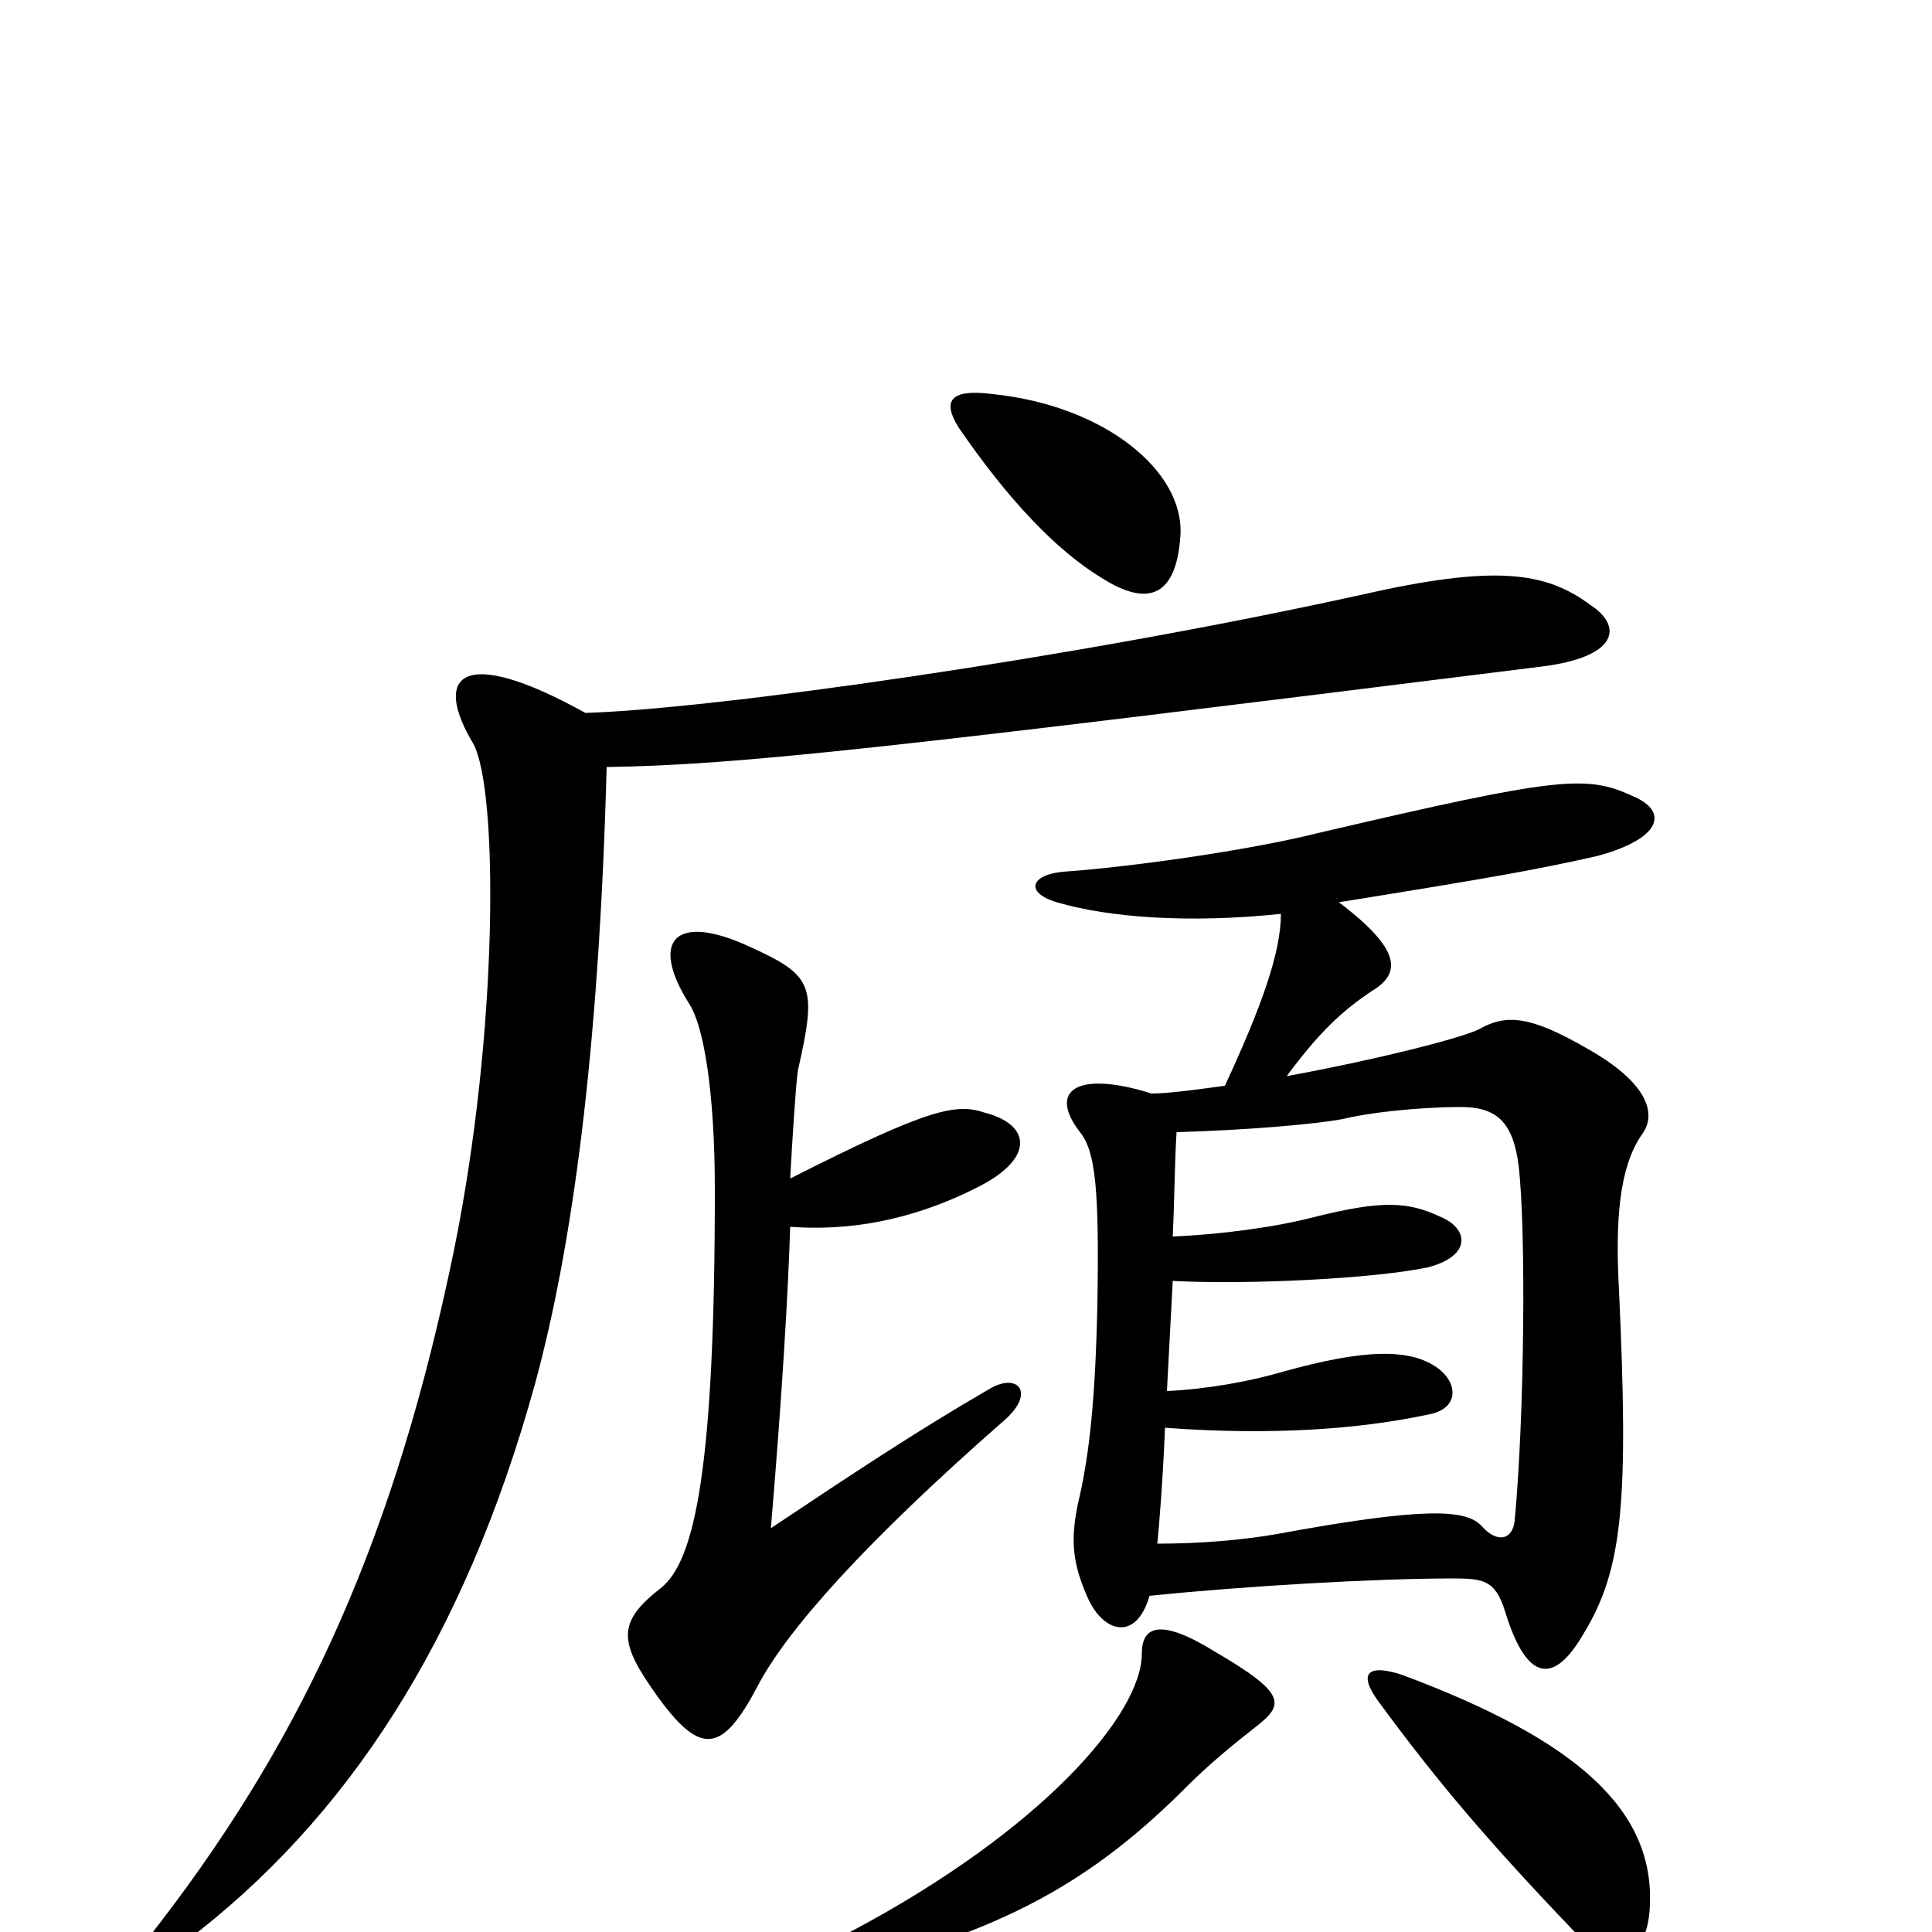 <svg xmlns="http://www.w3.org/2000/svg" viewBox="0 -1000 1000 1000">
	<path fill="#000000" d="M520 -265C536 -279 527 -290 512 -281C474 -259 441 -237 399 -209C405 -280 408 -333 409 -365C437 -363 470 -367 507 -386C536 -401 533 -418 510 -424C495 -429 482 -427 409 -390C410 -409 412 -440 413 -446C423 -490 421 -495 388 -510C349 -528 336 -513 357 -480C364 -469 370 -436 370 -384C370 -242 360 -192 342 -178C319 -160 320 -150 341 -121C363 -91 374 -93 392 -127C407 -156 448 -202 520 -265ZM303 -631C238 -667 224 -650 245 -615C258 -591 258 -466 235 -353C205 -207 159 -104 83 -5C66 16 74 23 96 5C179 -58 240 -150 277 -284C296 -354 310 -454 314 -603C383 -604 462 -613 798 -655C838 -660 840 -676 823 -687C800 -704 774 -708 704 -692C554 -659 369 -633 303 -631ZM611 -723C613 -756 572 -790 514 -796C491 -799 488 -792 496 -779C522 -741 547 -715 570 -701C595 -685 609 -692 611 -723ZM651 -107C665 -118 665 -124 629 -145C600 -163 591 -158 591 -144C591 -113 540 -53 440 0C421 10 428 23 451 16C527 -4 570 -31 614 -75C626 -87 637 -96 651 -107ZM854 -14C856 -63 817 -99 726 -133C708 -139 703 -134 713 -120C743 -79 770 -47 817 2C836 22 853 14 854 -14ZM607 -360C608 -380 608 -400 609 -414C644 -415 681 -418 696 -421C708 -424 734 -427 756 -427C774 -427 783 -420 786 -397C790 -363 789 -266 784 -213C783 -203 775 -201 767 -210C759 -219 737 -220 661 -206C644 -203 622 -201 599 -201C600 -210 602 -236 603 -261C657 -257 703 -260 740 -268C755 -271 755 -284 744 -292C730 -302 707 -302 664 -290C647 -285 625 -281 604 -280C605 -299 606 -318 607 -337C645 -335 710 -338 739 -344C762 -350 760 -364 746 -370C729 -378 716 -379 680 -370C661 -365 632 -361 607 -360ZM663 -527C663 -507 653 -479 634 -438C619 -436 605 -434 596 -434C558 -446 542 -436 559 -414C567 -404 569 -385 568 -325C567 -277 564 -247 558 -222C554 -203 555 -191 563 -173C571 -155 588 -150 595 -174C643 -179 712 -183 752 -183C768 -183 774 -182 779 -166C790 -130 804 -127 820 -155C840 -188 843 -223 838 -332C836 -368 838 -396 850 -413C858 -424 852 -440 822 -457C791 -475 779 -475 765 -467C754 -462 710 -451 666 -443C683 -466 695 -477 710 -487C725 -496 726 -508 693 -533C774 -546 796 -550 827 -557C860 -566 864 -580 845 -588C821 -599 807 -598 683 -569C643 -559 581 -551 553 -549C533 -548 530 -538 547 -533C574 -525 616 -522 663 -527Z"/>
</svg>